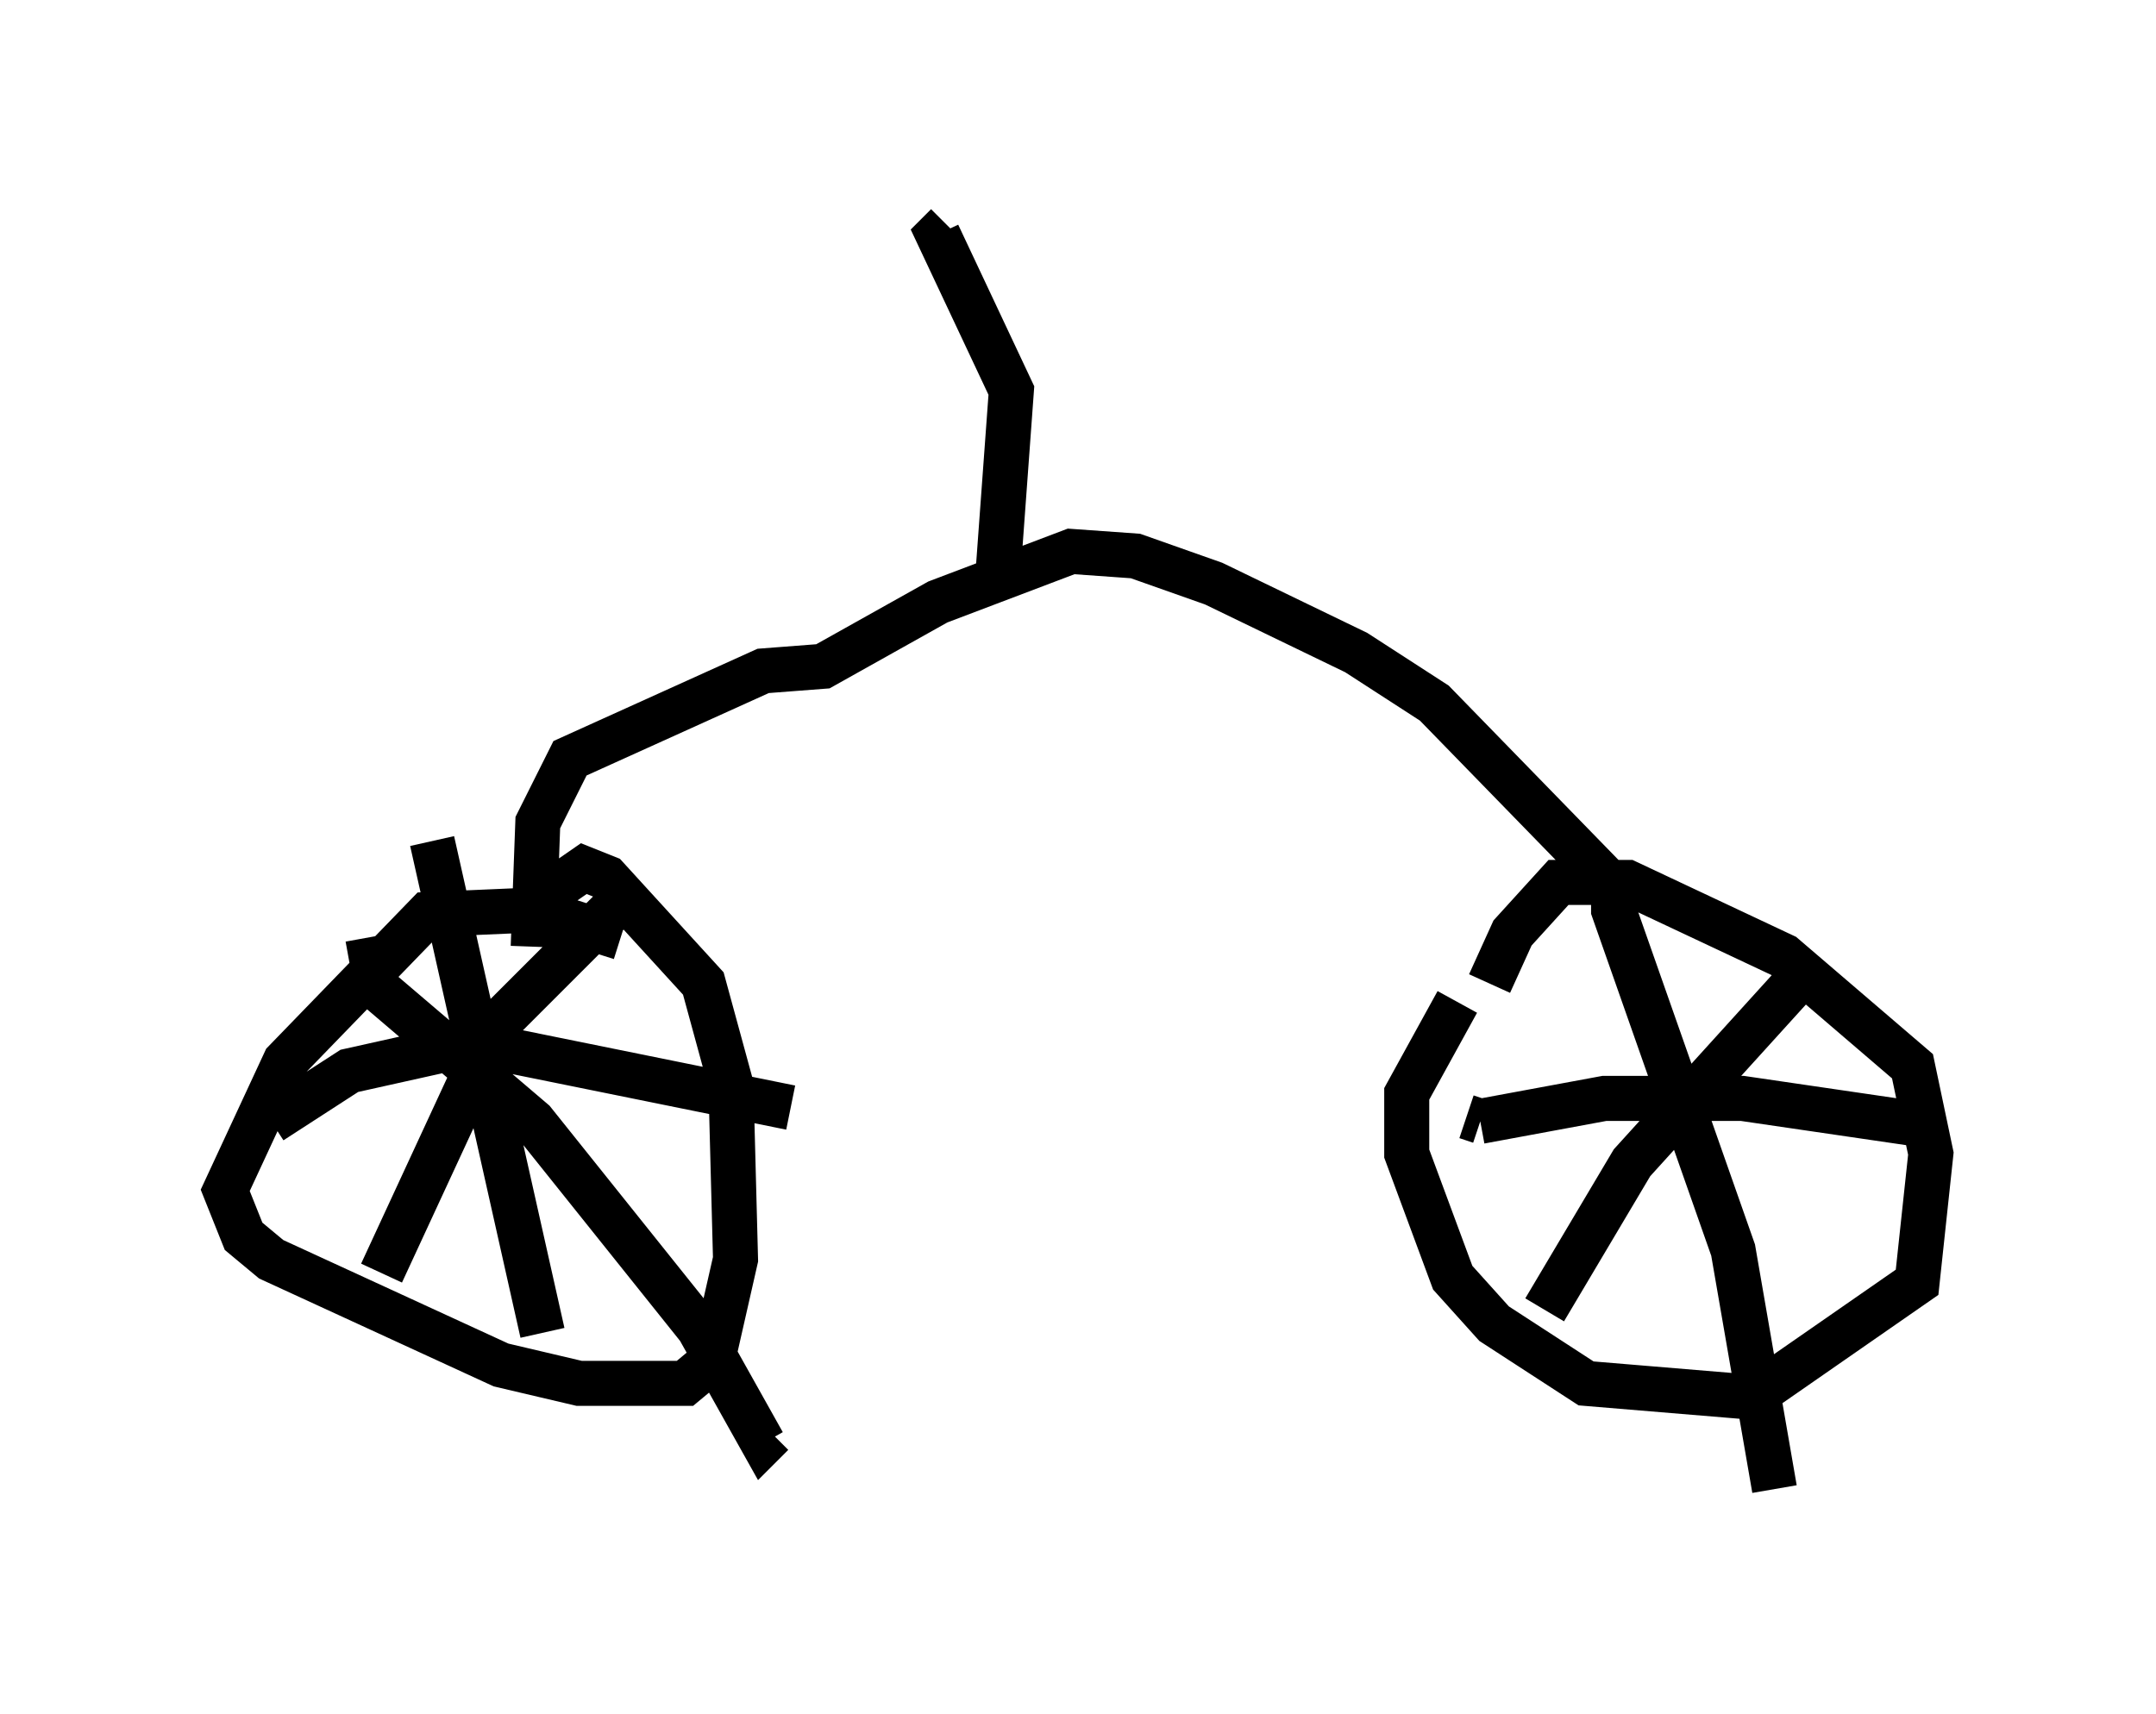 <?xml version="1.0" encoding="utf-8" ?>
<svg baseProfile="full" height="38.073" version="1.1" width="47.873" xmlns="http://www.w3.org/2000/svg" xmlns:ev="http://www.w3.org/2001/xml-events" xmlns:xlink="http://www.w3.org/1999/xlink"><defs /><rect fill="white" height="38.073" width="47.873" x="0" y="0" /><path d="M33.992, 21.538 m-1.633, 0.715 l-1.123, 2.042 0.0, 1.327 l1.021, 2.756 0.919, 1.021 l2.042, 1.327 3.675, 0.306 l3.675, -2.552 0.306, -2.858 l-0.408, -1.94 -2.858, -2.45 l-3.471, -1.633 -1.531, 0.0 l-1.021, 1.123 -0.51, 1.123 m-19.294, -1.021 l-1.94, -0.613 -2.348, 0.102 l-3.165, 3.267 -1.327, 2.858 l0.408, 1.021 0.613, 0.51 l5.104, 2.348 1.735, 0.408 l2.348, 0.0 0.613, -0.51 l0.51, -2.246 -0.102, -3.879 l-0.613, -2.246 -2.144, -2.348 l-0.51, -0.204 -1.327, 0.919 m2.144, -0.204 l-2.756, 2.756 -2.552, 5.513 m-0.306, -7.452 l0.204, 1.123 3.471, 2.96 l3.675, 4.594 1.429, 2.552 l0.204, -0.204 m-7.554, -13.169 l2.45, 10.923 m-6.023, -4.696 l1.735, -1.123 2.756, -0.613 l7.044, 1.429 m15.006, 0.204 l0.306, 0.102 m0.0, 0.0 l2.756, -0.51 3.063, 0.0 l4.185, 0.613 m-7.044, -5.513 l0.0, 0.715 2.654, 7.554 l0.919, 5.308 m-5.104, -3.981 l1.94, -3.267 3.981, -4.39 m-4.594, -1.94 l-3.777, -3.879 -1.735, -1.123 l-3.165, -1.531 -1.735, -0.613 l-1.429, -0.102 -2.96, 1.123 l-2.552, 1.429 -1.327, 0.102 l-4.288, 1.94 -0.715, 1.429 l-0.102, 2.756 m10.311, -8.167 l0.306, -4.185 -1.633, -3.471 l0.204, -0.204 " fill="none" stroke="black" stroke-width="1" /></svg>